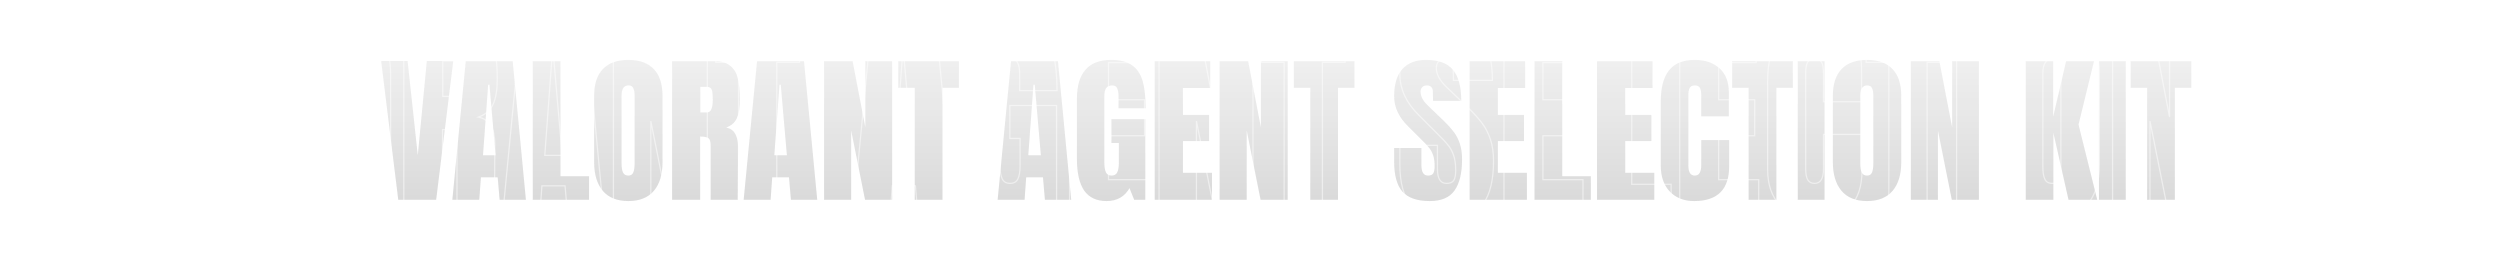 <svg width="3967" height="402" viewBox="0 0 3967 402" fill="none" xmlns="http://www.w3.org/2000/svg">
<g filter="url(#filter0_di_204_6257)">
<path d="M631.952 302L604.816 81.84H646.8L662.928 231.6L677.264 81.84H719.248L692.112 302H631.952ZM717.78 302L739.028 82.096H813.524L834.516 302H792.788L789.716 266.416H763.092L760.532 302H717.78ZM766.42 231.344H786.388L776.66 119.472H774.612L766.42 231.344ZM845.358 302V82.096H889.39V264.624H934.702V302H845.358ZM997.028 304.048C979.279 304.048 965.796 298.672 956.58 287.92C947.364 276.997 942.756 261.723 942.756 242.096V137.392C942.756 118.448 947.364 104.197 956.58 94.64C965.796 84.912 979.279 80.048 997.028 80.048C1014.78 80.048 1028.26 84.912 1037.48 94.64C1046.69 104.197 1051.3 118.448 1051.3 137.392V242.096C1051.3 261.893 1046.69 277.168 1037.48 287.92C1028.26 298.672 1014.78 304.048 997.028 304.048ZM997.028 263.6C1000.95 263.6 1003.6 261.893 1004.96 258.48C1006.33 255.067 1007.01 250.288 1007.01 244.144V136.624C1007.01 131.845 1006.33 128.005 1004.96 125.104C1003.77 122.032 1001.21 120.496 997.284 120.496C989.945 120.496 986.276 126.043 986.276 137.136V244.4C986.276 250.715 987.044 255.493 988.58 258.736C990.116 261.979 992.932 263.6 997.028 263.6ZM1066.49 82.096H1134.07C1144.82 82.096 1153.1 84.571 1158.9 89.52C1164.88 94.299 1168.89 101.125 1170.94 110C1172.98 118.704 1174.01 129.883 1174.01 143.536C1174.01 155.995 1172.39 165.723 1169.14 172.72C1165.9 179.717 1160.27 184.581 1152.25 187.312C1158.9 188.677 1163.68 192.005 1166.58 197.296C1169.66 202.587 1171.19 209.755 1171.19 218.8L1170.68 302H1127.67V215.984C1127.67 209.84 1126.48 205.915 1124.09 204.208C1121.7 202.501 1117.35 201.648 1111.03 201.648V302H1066.49V82.096ZM1121.78 163.504C1127.93 163.504 1131 156.848 1131 143.536C1131 137.733 1130.74 133.381 1130.23 130.48C1129.72 127.579 1128.78 125.616 1127.42 124.592C1126.05 123.397 1124.09 122.8 1121.53 122.8H1111.29V163.504H1121.78ZM1180.04 302L1201.29 82.096H1275.78L1296.78 302H1255.05L1251.98 266.416H1225.35L1222.79 302H1180.04ZM1228.68 231.344H1248.65L1238.92 119.472H1236.87L1228.68 231.344ZM1307.62 302V82.096H1352.93L1373.15 187.312V82.096H1415.65V302H1372.64L1350.63 191.92V302H1307.62ZM1451.5 302V124.336H1425.39V82.096H1521.65V124.336H1495.53V302H1451.5ZM1583.05 302L1604.3 82.096H1678.79L1699.79 302H1658.06L1654.99 266.416H1628.36L1625.8 302H1583.05ZM1631.69 231.344H1651.66L1641.93 119.472H1639.88L1631.69 231.344ZM1755.94 304.048C1740.07 304.048 1728.21 298.501 1720.36 287.408C1712.68 276.144 1708.84 259.163 1708.84 236.464V141.744C1708.84 121.435 1713.36 106.075 1722.4 95.664C1731.45 85.253 1744.93 80.048 1762.85 80.048C1777.36 80.048 1788.62 82.949 1796.64 88.752C1804.67 94.555 1810.21 103.003 1813.28 114.096C1816.36 125.189 1817.89 139.44 1817.89 156.848H1774.88V137.136C1774.88 131.845 1774.12 127.749 1772.58 124.848C1771.21 121.947 1768.65 120.496 1764.9 120.496C1756.54 120.496 1752.36 125.957 1752.36 136.88V243.376C1752.36 250.032 1753.21 255.067 1754.92 258.48C1756.62 261.893 1759.61 263.6 1763.88 263.6C1768.14 263.6 1771.13 261.893 1772.84 258.48C1774.54 255.067 1775.4 250.032 1775.4 243.376V211.888H1763.62V174H1817.38V302H1799.72L1792.29 283.568C1784.44 297.221 1772.32 304.048 1755.94 304.048ZM1832.32 302V82.096H1920.38V124.592H1877.12V167.344H1918.59V208.816H1877.12V259.248H1923.2V302H1832.32ZM1935.26 302V82.096H1980.57L2000.79 187.312V82.096H2043.29V302H2000.28L1978.27 191.92V302H1935.26ZM2079.14 302V124.336H2053.03V82.096H2149.29V124.336H2123.17V302H2079.14ZM2268.8 304.048C2248.83 304.048 2234.41 299.099 2225.54 289.2C2216.66 279.301 2212.23 263.344 2212.23 241.328V219.824H2255.49V247.216C2255.49 258.139 2258.99 263.6 2265.99 263.6C2269.91 263.6 2272.64 262.491 2274.18 260.272C2275.71 257.883 2276.48 253.957 2276.48 248.496C2276.48 241.328 2275.63 235.44 2273.92 230.832C2272.22 226.053 2270 222.128 2267.27 219.056C2264.71 215.813 2260.01 210.864 2253.19 204.208L2234.24 185.264C2219.56 170.928 2212.23 155.056 2212.23 137.648C2212.23 118.875 2216.49 104.624 2225.03 94.896C2233.73 84.997 2246.36 80.048 2262.91 80.048C2282.71 80.048 2296.96 85.339 2305.67 95.92C2314.37 106.331 2318.72 122.715 2318.72 145.072H2273.92L2273.67 129.968C2273.67 127.067 2272.81 124.763 2271.11 123.056C2269.57 121.349 2267.35 120.496 2264.45 120.496C2261.04 120.496 2258.48 121.435 2256.77 123.312C2255.06 125.189 2254.21 127.749 2254.21 130.992C2254.21 138.16 2258.31 145.584 2266.5 153.264L2292.1 177.84C2298.07 183.643 2303.02 189.189 2306.95 194.48C2310.87 199.6 2314.03 205.744 2316.42 212.912C2318.81 219.909 2320 228.272 2320 238C2320 259.675 2315.99 276.144 2307.97 287.408C2300.12 298.501 2287.06 304.048 2268.8 304.048ZM2332.02 302V82.096H2420.08V124.592H2376.82V167.344H2418.29V208.816H2376.82V259.248H2422.9V302H2332.02ZM2434.96 302V82.096H2478.99V264.624H2524.3V302H2434.96ZM2534.15 302V82.096H2622.21V124.592H2578.95V167.344H2620.42V208.816H2578.95V259.248H2625.03V302H2534.15ZM2688.29 304.048C2672.25 304.048 2659.36 299.013 2649.63 288.944C2640.07 278.875 2635.3 265.051 2635.3 247.472V146.096C2635.3 124.251 2639.65 107.781 2648.35 96.688C2657.06 85.595 2670.71 80.048 2689.31 80.048C2705.53 80.048 2718.58 84.485 2728.48 93.36C2738.38 102.235 2743.33 115.035 2743.33 131.76V169.648H2699.55V137.136C2699.55 130.821 2698.78 126.469 2697.25 124.08C2695.71 121.691 2693.07 120.496 2689.31 120.496C2685.39 120.496 2682.66 121.861 2681.12 124.592C2679.75 127.323 2679.07 131.333 2679.07 136.624V246.96C2679.07 252.763 2679.93 257.029 2681.63 259.76C2683.34 262.32 2685.9 263.6 2689.31 263.6C2696.14 263.6 2699.55 258.053 2699.55 246.96V207.28H2743.84V248.752C2743.84 285.616 2725.32 304.048 2688.29 304.048ZM2774.72 302V124.336H2748.61V82.096H2844.87V124.336H2818.75V302H2774.72ZM2852.67 302V82.096H2895.17V302H2852.67ZM2962.64 304.048C2944.89 304.048 2931.41 298.672 2922.19 287.92C2912.97 276.997 2908.37 261.723 2908.37 242.096V137.392C2908.37 118.448 2912.97 104.197 2922.19 94.64C2931.41 84.912 2944.89 80.048 2962.64 80.048C2980.39 80.048 2993.87 84.912 3003.09 94.64C3012.3 104.197 3016.91 118.448 3016.91 137.392V242.096C3016.91 261.893 3012.3 277.168 3003.09 287.92C2993.87 298.672 2980.39 304.048 2962.64 304.048ZM2962.64 263.6C2966.56 263.6 2969.21 261.893 2970.57 258.48C2971.94 255.067 2972.62 250.288 2972.62 244.144V136.624C2972.62 131.845 2971.94 128.005 2970.57 125.104C2969.38 122.032 2966.82 120.496 2962.89 120.496C2955.56 120.496 2951.89 126.043 2951.89 137.136V244.4C2951.89 250.715 2952.65 255.493 2954.19 258.736C2955.73 261.979 2958.54 263.6 2962.64 263.6ZM3032.1 302V82.096H3077.41L3097.63 187.312V82.096H3140.13V302H3097.12L3075.11 191.92V302H3032.1ZM3214.48 302V82.096H3258V170.16L3278.48 82.096H3322.77L3298.19 182.704L3327.89 302H3282.32L3258.25 195.504V302H3214.48ZM3330.62 302V82.096H3373.12V302H3330.62ZM3407.05 302V124.336H3380.94V82.096H3477.2V124.336H3451.08V302H3407.05Z" fill="#F2F2F2"/>
<path d="M631.952 302L604.816 81.84H646.8L662.928 231.6L677.264 81.84H719.248L692.112 302H631.952ZM717.78 302L739.028 82.096H813.524L834.516 302H792.788L789.716 266.416H763.092L760.532 302H717.78ZM766.42 231.344H786.388L776.66 119.472H774.612L766.42 231.344ZM845.358 302V82.096H889.39V264.624H934.702V302H845.358ZM997.028 304.048C979.279 304.048 965.796 298.672 956.58 287.92C947.364 276.997 942.756 261.723 942.756 242.096V137.392C942.756 118.448 947.364 104.197 956.58 94.64C965.796 84.912 979.279 80.048 997.028 80.048C1014.78 80.048 1028.26 84.912 1037.48 94.64C1046.69 104.197 1051.3 118.448 1051.3 137.392V242.096C1051.3 261.893 1046.69 277.168 1037.48 287.92C1028.26 298.672 1014.78 304.048 997.028 304.048ZM997.028 263.6C1000.95 263.6 1003.6 261.893 1004.96 258.48C1006.33 255.067 1007.01 250.288 1007.01 244.144V136.624C1007.01 131.845 1006.33 128.005 1004.96 125.104C1003.77 122.032 1001.21 120.496 997.284 120.496C989.945 120.496 986.276 126.043 986.276 137.136V244.4C986.276 250.715 987.044 255.493 988.58 258.736C990.116 261.979 992.932 263.6 997.028 263.6ZM1066.49 82.096H1134.07C1144.82 82.096 1153.1 84.571 1158.9 89.52C1164.88 94.299 1168.89 101.125 1170.94 110C1172.98 118.704 1174.01 129.883 1174.01 143.536C1174.01 155.995 1172.39 165.723 1169.14 172.72C1165.9 179.717 1160.27 184.581 1152.25 187.312C1158.9 188.677 1163.68 192.005 1166.58 197.296C1169.66 202.587 1171.19 209.755 1171.19 218.8L1170.68 302H1127.67V215.984C1127.67 209.84 1126.48 205.915 1124.09 204.208C1121.7 202.501 1117.35 201.648 1111.03 201.648V302H1066.49V82.096ZM1121.78 163.504C1127.93 163.504 1131 156.848 1131 143.536C1131 137.733 1130.74 133.381 1130.23 130.48C1129.72 127.579 1128.78 125.616 1127.42 124.592C1126.05 123.397 1124.09 122.8 1121.53 122.8H1111.29V163.504H1121.78ZM1180.04 302L1201.29 82.096H1275.78L1296.78 302H1255.05L1251.98 266.416H1225.35L1222.79 302H1180.04ZM1228.68 231.344H1248.65L1238.92 119.472H1236.87L1228.68 231.344ZM1307.62 302V82.096H1352.93L1373.15 187.312V82.096H1415.65V302H1372.64L1350.63 191.92V302H1307.62ZM1451.5 302V124.336H1425.39V82.096H1521.65V124.336H1495.53V302H1451.5ZM1583.05 302L1604.3 82.096H1678.79L1699.79 302H1658.06L1654.99 266.416H1628.36L1625.8 302H1583.05ZM1631.69 231.344H1651.66L1641.93 119.472H1639.88L1631.69 231.344ZM1755.94 304.048C1740.07 304.048 1728.21 298.501 1720.36 287.408C1712.68 276.144 1708.84 259.163 1708.84 236.464V141.744C1708.84 121.435 1713.36 106.075 1722.4 95.664C1731.45 85.253 1744.93 80.048 1762.85 80.048C1777.36 80.048 1788.62 82.949 1796.64 88.752C1804.67 94.555 1810.21 103.003 1813.28 114.096C1816.36 125.189 1817.89 139.44 1817.89 156.848H1774.88V137.136C1774.88 131.845 1774.12 127.749 1772.58 124.848C1771.21 121.947 1768.65 120.496 1764.9 120.496C1756.54 120.496 1752.36 125.957 1752.36 136.88V243.376C1752.36 250.032 1753.21 255.067 1754.92 258.48C1756.62 261.893 1759.61 263.6 1763.88 263.6C1768.14 263.6 1771.13 261.893 1772.84 258.48C1774.54 255.067 1775.4 250.032 1775.4 243.376V211.888H1763.62V174H1817.38V302H1799.72L1792.29 283.568C1784.44 297.221 1772.32 304.048 1755.94 304.048ZM1832.32 302V82.096H1920.38V124.592H1877.12V167.344H1918.59V208.816H1877.12V259.248H1923.2V302H1832.32ZM1935.26 302V82.096H1980.57L2000.79 187.312V82.096H2043.29V302H2000.28L1978.27 191.92V302H1935.26ZM2079.14 302V124.336H2053.03V82.096H2149.29V124.336H2123.17V302H2079.14ZM2268.8 304.048C2248.83 304.048 2234.41 299.099 2225.54 289.2C2216.66 279.301 2212.23 263.344 2212.23 241.328V219.824H2255.49V247.216C2255.49 258.139 2258.99 263.6 2265.99 263.6C2269.91 263.6 2272.64 262.491 2274.18 260.272C2275.71 257.883 2276.48 253.957 2276.48 248.496C2276.48 241.328 2275.63 235.44 2273.92 230.832C2272.22 226.053 2270 222.128 2267.27 219.056C2264.71 215.813 2260.01 210.864 2253.19 204.208L2234.24 185.264C2219.56 170.928 2212.23 155.056 2212.23 137.648C2212.23 118.875 2216.49 104.624 2225.03 94.896C2233.73 84.997 2246.36 80.048 2262.91 80.048C2282.71 80.048 2296.96 85.339 2305.67 95.92C2314.37 106.331 2318.72 122.715 2318.72 145.072H2273.92L2273.67 129.968C2273.67 127.067 2272.81 124.763 2271.11 123.056C2269.57 121.349 2267.35 120.496 2264.45 120.496C2261.04 120.496 2258.48 121.435 2256.77 123.312C2255.06 125.189 2254.21 127.749 2254.21 130.992C2254.21 138.16 2258.31 145.584 2266.5 153.264L2292.1 177.84C2298.07 183.643 2303.02 189.189 2306.95 194.48C2310.87 199.6 2314.03 205.744 2316.42 212.912C2318.81 219.909 2320 228.272 2320 238C2320 259.675 2315.99 276.144 2307.97 287.408C2300.12 298.501 2287.06 304.048 2268.8 304.048ZM2332.02 302V82.096H2420.08V124.592H2376.82V167.344H2418.29V208.816H2376.82V259.248H2422.9V302H2332.02ZM2434.96 302V82.096H2478.99V264.624H2524.3V302H2434.96ZM2534.15 302V82.096H2622.21V124.592H2578.95V167.344H2620.42V208.816H2578.95V259.248H2625.03V302H2534.15ZM2688.29 304.048C2672.25 304.048 2659.36 299.013 2649.63 288.944C2640.07 278.875 2635.3 265.051 2635.3 247.472V146.096C2635.3 124.251 2639.65 107.781 2648.35 96.688C2657.06 85.595 2670.71 80.048 2689.31 80.048C2705.53 80.048 2718.58 84.485 2728.48 93.36C2738.38 102.235 2743.33 115.035 2743.33 131.76V169.648H2699.55V137.136C2699.55 130.821 2698.78 126.469 2697.25 124.08C2695.71 121.691 2693.07 120.496 2689.31 120.496C2685.39 120.496 2682.66 121.861 2681.12 124.592C2679.75 127.323 2679.07 131.333 2679.07 136.624V246.96C2679.07 252.763 2679.93 257.029 2681.63 259.76C2683.34 262.32 2685.9 263.6 2689.31 263.6C2696.14 263.6 2699.55 258.053 2699.55 246.96V207.28H2743.84V248.752C2743.84 285.616 2725.32 304.048 2688.29 304.048ZM2774.72 302V124.336H2748.61V82.096H2844.87V124.336H2818.75V302H2774.72ZM2852.67 302V82.096H2895.17V302H2852.67ZM2962.64 304.048C2944.89 304.048 2931.41 298.672 2922.19 287.92C2912.97 276.997 2908.37 261.723 2908.37 242.096V137.392C2908.37 118.448 2912.97 104.197 2922.19 94.64C2931.41 84.912 2944.89 80.048 2962.64 80.048C2980.39 80.048 2993.87 84.912 3003.09 94.64C3012.3 104.197 3016.91 118.448 3016.91 137.392V242.096C3016.91 261.893 3012.3 277.168 3003.09 287.92C2993.87 298.672 2980.39 304.048 2962.64 304.048ZM2962.64 263.6C2966.56 263.6 2969.21 261.893 2970.57 258.48C2971.94 255.067 2972.62 250.288 2972.62 244.144V136.624C2972.62 131.845 2971.94 128.005 2970.57 125.104C2969.38 122.032 2966.82 120.496 2962.89 120.496C2955.56 120.496 2951.89 126.043 2951.89 137.136V244.4C2951.89 250.715 2952.65 255.493 2954.19 258.736C2955.73 261.979 2958.54 263.6 2962.64 263.6ZM3032.1 302V82.096H3077.41L3097.63 187.312V82.096H3140.13V302H3097.12L3075.11 191.92V302H3032.1ZM3214.48 302V82.096H3258V170.16L3278.48 82.096H3322.77L3298.19 182.704L3327.89 302H3282.32L3258.25 195.504V302H3214.48ZM3330.62 302V82.096H3373.12V302H3330.62ZM3407.05 302V124.336H3380.94V82.096H3477.2V124.336H3451.08V302H3407.05Z" fill="url(#paint0_linear_204_6257)" fill-opacity="0.2"/>
</g>
<path d="M41.318 344L40.325 344.122L40.434 345H41.318V344ZM3.885 40.296V39.296H2.754L2.892 40.419L3.885 40.296ZM61.8 40.296L62.794 40.189L62.698 39.296H61.8V40.296ZM84.048 246.885L83.054 246.993L85.044 246.981L84.048 246.885ZM103.824 40.296V39.296H102.915L102.829 40.201L103.824 40.296ZM161.74 40.296L162.732 40.419L162.871 39.296H161.74V40.296ZM124.307 344V345H125.191L125.299 344.122L124.307 344ZM42.31 343.878L4.877 40.174L2.892 40.419L40.325 344.122L42.31 343.878ZM3.885 41.296H61.8V39.296H3.885V41.296ZM60.806 40.403L83.054 246.993L85.043 246.778L62.794 40.189L60.806 40.403ZM85.044 246.981L104.82 40.392L102.829 40.201L83.053 246.79L85.044 246.981ZM103.824 41.296H161.74V39.296H103.824V41.296ZM160.747 40.174L123.314 343.878L125.299 344.122L162.732 40.419L160.747 40.174ZM124.307 343H41.318V345H124.307V343ZM159.715 344L158.719 343.904L158.614 345H159.715V344ZM189.026 40.65V39.65H188.118L188.03 40.553L189.026 40.65ZM291.791 40.65L292.786 40.554L292.7 39.65H291.791V40.65ZM320.748 344V345H321.848L321.744 343.905L320.748 344ZM263.186 344L262.19 344.086L262.269 345H263.186V344ZM258.948 294.913L259.944 294.827L259.866 293.913H258.948V294.913ZM222.221 294.913V293.913H221.291L221.224 294.841L222.221 294.913ZM218.69 344V345H219.62L219.687 344.072L218.69 344ZM226.812 246.532L225.815 246.459L225.736 247.532H226.812V246.532ZM254.357 246.532V247.532H255.448L255.354 246.446L254.357 246.532ZM240.938 92.209L241.934 92.122L241.855 91.209H240.938V92.209ZM238.113 92.209V91.209H237.183L237.115 92.135L238.113 92.209ZM160.71 344.096L190.021 40.746L188.03 40.553L158.719 343.904L160.71 344.096ZM189.026 41.65H291.791V39.65H189.026V41.65ZM290.795 40.745L319.753 344.095L321.744 343.905L292.786 40.554L290.795 40.745ZM320.748 343H263.186V345H320.748V343ZM264.182 343.914L259.944 294.827L257.952 294.999L262.19 344.086L264.182 343.914ZM258.948 293.913H222.221V295.913H258.948V293.913ZM221.224 294.841L217.692 343.928L219.687 344.072L223.219 294.985L221.224 294.841ZM218.69 343H159.715V345H218.69V343ZM226.812 247.532H254.357V245.532H226.812V247.532ZM255.354 246.446L241.934 92.122L239.942 92.295L253.361 246.619L255.354 246.446ZM240.938 91.209H238.113V93.209H240.938V91.209ZM237.115 92.135L225.815 246.459L227.809 246.605L239.11 92.281L237.115 92.135ZM335.705 344H334.705V345H335.705V344ZM335.705 40.65V39.65H334.705V40.65H335.705ZM396.445 40.65H397.445V39.65H396.445V40.65ZM396.445 292.441H395.445V293.441H396.445V292.441ZM458.952 292.441H459.952V291.441H458.952V292.441ZM458.952 344V345H459.952V344H458.952ZM336.705 344V40.65H334.705V344H336.705ZM335.705 41.65H396.445V39.65H335.705V41.65ZM395.445 40.65V292.441H397.445V40.65H395.445ZM396.445 293.441H458.952V291.441H396.445V293.441ZM457.952 292.441V344H459.952V292.441H457.952ZM458.952 343H335.705V345H458.952V343ZM489.132 324.577L488.367 325.222L488.372 325.228L489.132 324.577ZM489.132 57.953L489.852 58.648L489.858 58.641L489.132 57.953ZM600.725 57.953L599.999 58.641L600.005 58.648L600.725 57.953ZM600.725 324.577L601.484 325.228L601.484 325.228L600.725 324.577ZM555.876 283.966L556.804 284.337L556.804 284.337L555.876 283.966ZM555.876 99.978L554.944 100.34L554.956 100.372L554.971 100.403L555.876 99.978ZM533.275 284.319L534.178 283.891L534.178 283.891L533.275 284.319ZM544.928 345.825C520.656 345.825 502.368 338.482 489.891 323.926L488.372 325.228C501.322 340.336 520.232 347.825 544.928 347.825V345.825ZM489.896 323.932C477.383 309.103 471.062 288.291 471.062 261.364H469.062C469.062 288.587 475.454 309.917 488.367 325.222L489.896 323.932ZM471.062 261.364V116.929H469.062V261.364H471.062ZM471.062 116.929C471.062 90.944 477.383 71.579 489.852 58.648L488.412 57.259C475.455 70.697 469.062 90.648 469.062 116.929H471.062ZM489.858 58.641C502.326 45.48 520.625 38.824 544.928 38.824V36.824C520.262 36.824 501.363 43.588 488.406 57.266L489.858 58.641ZM544.928 38.824C569.232 38.824 587.531 45.48 599.999 58.641L601.451 57.266C588.493 43.588 569.595 36.824 544.928 36.824V38.824ZM600.005 58.648C612.474 71.579 618.795 90.944 618.795 116.929H620.795C620.795 90.648 614.402 70.697 601.445 57.259L600.005 58.648ZM618.795 116.929V261.364H620.795V116.929H618.795ZM618.795 261.364C618.795 288.53 612.472 309.336 599.966 323.926L601.484 325.228C614.405 310.154 620.795 288.819 620.795 261.364H618.795ZM599.966 323.926C587.489 338.482 569.201 345.825 544.928 345.825V347.825C569.625 347.825 588.535 340.336 601.484 325.228L599.966 323.926ZM544.928 292.028C547.781 292.028 550.247 291.407 552.269 290.103C554.295 288.795 555.799 286.851 556.804 284.337L554.947 283.594C554.069 285.789 552.807 287.376 551.184 288.422C549.557 289.472 547.491 290.028 544.928 290.028V292.028ZM556.804 284.337C558.756 279.457 559.701 272.718 559.701 264.19H557.701C557.701 272.612 556.762 279.057 554.947 283.594L556.804 284.337ZM559.701 264.19V115.869H557.701V264.19H559.701ZM559.701 115.869C559.701 109.196 558.75 103.736 556.781 99.552L554.971 100.403C556.769 104.224 557.701 109.358 557.701 115.869H559.701ZM556.808 99.615C555.912 97.312 554.482 95.538 552.506 94.353C550.543 93.175 548.115 92.621 545.282 92.621V94.621C547.863 94.621 549.908 95.126 551.477 96.068C553.032 97.001 554.191 98.405 554.944 100.34L556.808 99.615ZM545.282 92.621C539.925 92.621 535.796 94.67 533.059 98.808C530.369 102.874 529.096 108.845 529.096 116.575H531.096C531.096 109.003 532.355 103.497 534.727 99.911C537.051 96.398 540.514 94.621 545.282 94.621V92.621ZM529.096 116.575V264.543H531.096V116.575H529.096ZM529.096 264.543C529.096 273.306 530.158 280.074 532.371 284.747L534.178 283.891C532.154 279.617 531.096 273.202 531.096 264.543H529.096ZM532.371 284.747C533.508 287.147 535.141 288.987 537.278 290.218C539.407 291.443 541.973 292.028 544.928 292.028V290.028C542.233 290.028 540.032 289.495 538.276 288.484C536.529 287.478 535.16 285.963 534.178 283.891L532.371 284.747ZM640.746 40.65V39.65H639.746V40.65H640.746ZM768.231 50.891L767.582 51.651L767.594 51.662L767.606 51.672L768.231 50.891ZM784.829 79.142L783.855 79.367L783.855 79.371L784.829 79.142ZM782.357 165.662L781.45 165.242L781.45 165.242L782.357 165.662ZM759.049 185.792L758.727 184.845L755.242 186.031L758.848 186.771L759.049 185.792ZM778.825 199.564L777.949 200.045L777.955 200.056L777.961 200.066L778.825 199.564ZM785.182 229.228L786.182 229.234V229.228H785.182ZM784.476 344V345H785.47L785.476 344.006L784.476 344ZM725.148 344H724.148V345H725.148V344ZM720.204 209.099L720.785 208.285L720.785 208.285L720.204 209.099ZM702.193 205.568V204.568H701.193V205.568H702.193ZM702.193 344V345H703.193V344H702.193ZM640.746 344H639.746V345H640.746V344ZM728.679 107.394L727.694 107.567L727.694 107.567L728.679 107.394ZM724.794 99.271L724.136 100.024L724.164 100.049L724.194 100.071L724.794 99.271ZM702.546 96.799V95.799H701.546V96.799H702.546ZM702.546 152.949H701.546V153.949H702.546V152.949ZM640.746 41.65H733.976V39.65H640.746V41.65ZM733.976 41.65C748.667 41.65 759.82 45.031 767.582 51.651L768.88 50.13C760.633 43.095 748.95 39.65 733.976 39.65V41.65ZM767.606 51.672C775.639 58.097 781.07 67.301 783.855 79.367L785.803 78.917C782.938 66.499 777.304 56.868 768.856 50.11L767.606 51.672ZM783.855 79.371C786.656 91.275 788.067 106.611 788.067 125.404H790.067C790.067 106.528 788.652 91.023 785.802 78.913L783.855 79.371ZM788.067 125.404C788.067 142.524 785.835 155.778 781.45 165.242L783.264 166.083C787.825 156.242 790.067 142.657 790.067 125.404H788.067ZM781.45 165.242C777.103 174.621 769.562 181.157 758.727 184.845L759.372 186.738C770.667 182.893 778.664 176.009 783.264 166.083L781.45 165.242ZM758.848 186.771C767.783 188.604 774.106 193.038 777.949 200.045L779.702 199.083C775.54 191.493 768.679 186.746 759.25 184.812L758.848 186.771ZM777.961 200.066C782.077 207.156 784.182 216.848 784.182 229.228H786.182C786.182 216.653 784.049 206.569 779.69 199.062L777.961 200.066ZM784.182 229.222L783.476 343.994L785.476 344.006L786.182 229.234L784.182 229.222ZM784.476 343H725.148V345H784.476V343ZM726.148 344V225.344H724.148V344H726.148ZM726.148 225.344C726.148 221.051 725.731 217.471 724.868 214.635C724.005 211.799 722.671 209.633 720.785 208.285L719.622 209.913C721.032 210.92 722.17 212.638 722.955 215.217C723.74 217.796 724.148 221.161 724.148 225.344H726.148ZM720.785 208.285C717.211 205.733 710.92 204.568 702.193 204.568V206.568C710.888 206.568 716.604 207.757 719.622 209.913L720.785 208.285ZM701.193 205.568V344H703.193V205.568H701.193ZM702.193 343H640.746V345H702.193V343ZM641.746 344V40.65H639.746V344H641.746ZM717.025 153.949C719.336 153.949 721.399 153.319 723.173 152.038C724.936 150.765 726.357 148.889 727.468 146.482C729.679 141.692 730.738 134.631 730.738 125.404H728.738C728.738 134.54 727.679 141.252 725.652 145.644C724.644 147.827 723.417 149.395 722.002 150.417C720.597 151.431 718.952 151.949 717.025 151.949V153.949ZM730.738 125.404C730.738 117.386 730.386 111.311 729.664 107.22L727.694 107.567C728.385 111.481 728.738 117.413 728.738 125.404H730.738ZM729.664 107.22C728.943 103.135 727.585 100.114 725.394 98.471L724.194 100.071C725.771 101.254 727.003 103.648 727.694 107.567L729.664 107.22ZM725.453 98.519C723.325 96.656 720.347 95.799 716.672 95.799V97.799C720.06 97.799 722.498 98.59 724.136 100.024L725.453 98.519ZM716.672 95.799H702.546V97.799H716.672V95.799ZM701.546 96.799V152.949H703.546V96.799H701.546ZM702.546 153.949H717.025V151.949H702.546V153.949ZM797.388 344L796.392 343.904L796.286 345H797.388V344ZM826.699 40.65V39.65H825.791L825.703 40.553L826.699 40.65ZM929.463 40.65L930.459 40.554L930.372 39.65H929.463V40.65ZM958.421 344V345H959.521L959.417 343.905L958.421 344ZM900.859 344L899.862 344.086L899.941 345H900.859V344ZM896.621 294.913L897.617 294.827L897.538 293.913H896.621V294.913ZM859.894 294.913V293.913H858.963L858.897 294.841L859.894 294.913ZM856.363 344V345H857.293L857.36 344.072L856.363 344ZM864.485 246.532L863.488 246.459L863.409 247.532H864.485V246.532ZM892.03 246.532V247.532H893.121L893.026 246.446L892.03 246.532ZM878.611 92.209L879.607 92.122L879.527 91.209H878.611V92.209ZM875.786 92.209V91.209H874.856L874.788 92.135L875.786 92.209ZM798.383 344.096L827.694 40.746L825.703 40.553L796.392 343.904L798.383 344.096ZM826.699 41.65H929.463V39.65H826.699V41.65ZM928.468 40.745L957.426 344.095L959.417 343.905L930.459 40.554L928.468 40.745ZM958.421 343H900.859V345H958.421V343ZM901.855 343.914L897.617 294.827L895.625 294.999L899.862 344.086L901.855 343.914ZM896.621 293.913H859.894V295.913H896.621V293.913ZM858.897 294.841L855.365 343.928L857.36 344.072L860.891 294.985L858.897 294.841ZM856.363 343H797.388V345H856.363V343ZM864.485 247.532H892.03V245.532H864.485V247.532ZM893.026 246.446L879.607 92.122L877.614 92.295L891.034 246.619L893.026 246.446ZM878.611 91.209H875.786V93.209H878.611V91.209ZM874.788 92.135L863.488 246.459L865.482 246.605L876.783 92.281L874.788 92.135ZM973.377 344H972.377V345H973.377V344ZM973.377 40.65V39.65H972.377V40.65H973.377ZM1035.88 40.65L1036.87 40.461L1036.71 39.65H1035.88V40.65ZM1063.78 185.792L1062.8 185.98L1064.78 185.792H1063.78ZM1063.78 40.65V39.65H1062.78V40.65H1063.78ZM1122.4 40.65H1123.4V39.65H1122.4V40.65ZM1122.4 344V345H1123.4V344H1122.4ZM1063.08 344L1062.1 344.196L1062.26 345H1063.08V344ZM1032.71 192.148L1033.69 191.952L1031.71 192.148H1032.71ZM1032.71 344V345H1033.71V344H1032.71ZM974.377 344V40.65H972.377V344H974.377ZM973.377 41.65H1035.88V39.65H973.377V41.65ZM1034.9 40.838L1062.8 185.98L1064.76 185.603L1036.87 40.461L1034.9 40.838ZM1064.78 185.792V40.65H1062.78V185.792H1064.78ZM1063.78 41.65H1122.4V39.65H1063.78V41.65ZM1121.4 40.65V344H1123.4V40.65H1121.4ZM1122.4 343H1063.08V345H1122.4V343ZM1064.06 343.804L1033.69 191.952L1031.72 192.344L1062.1 344.196L1064.06 343.804ZM1031.71 192.148V344H1033.71V192.148H1031.71ZM1032.71 343H973.377V345H1032.71V343ZM1171.86 344H1170.86V345H1171.86V344ZM1171.86 98.918H1172.86V97.918H1171.86V98.918ZM1135.84 98.918H1134.84V99.918H1135.84V98.918ZM1135.84 40.65V39.65H1134.84V40.65H1135.84ZM1268.62 40.65H1269.62V39.65H1268.62V40.65ZM1268.62 98.918V99.918H1269.62V98.918H1268.62ZM1232.6 98.918V97.918H1231.6V98.918H1232.6ZM1232.6 344V345H1233.6V344H1232.6ZM1172.86 344V98.918H1170.86V344H1172.86ZM1171.86 97.918H1135.84V99.918H1171.86V97.918ZM1136.84 98.918V40.65H1134.84V98.918H1136.84ZM1135.84 41.65H1268.62V39.65H1135.84V41.65ZM1267.62 40.65V98.918H1269.62V40.65H1267.62ZM1268.62 97.918H1232.6V99.918H1268.62V97.918ZM1231.6 98.918V344H1233.6V98.918H1231.6ZM1232.6 343H1171.86V345H1232.6V343ZM1353.33 344L1352.33 343.904L1352.23 345H1353.33V344ZM1382.64 40.65V39.65H1381.73L1381.64 40.553L1382.64 40.65ZM1485.4 40.65L1486.4 40.554L1486.31 39.65H1485.4V40.65ZM1514.36 344V345H1515.46L1515.36 343.905L1514.36 344ZM1456.8 344L1455.8 344.086L1455.88 345H1456.8V344ZM1452.56 294.913L1453.56 294.827L1453.48 293.913H1452.56V294.913ZM1415.83 294.913V293.913H1414.9L1414.84 294.841L1415.83 294.913ZM1412.3 344V345H1413.23L1413.3 344.072L1412.3 344ZM1420.42 246.532L1419.43 246.459L1419.35 247.532H1420.42V246.532ZM1447.97 246.532V247.532H1449.06L1448.97 246.446L1447.97 246.532ZM1434.55 92.209L1435.55 92.122L1435.47 91.209H1434.55V92.209ZM1431.72 92.209V91.209H1430.8L1430.73 92.135L1431.72 92.209ZM1354.32 344.096L1383.63 40.746L1381.64 40.553L1352.33 343.904L1354.32 344.096ZM1382.64 41.65H1485.4V39.65H1382.64V41.65ZM1484.41 40.745L1513.37 344.095L1515.36 343.905L1486.4 40.554L1484.41 40.745ZM1514.36 343H1456.8V345H1514.36V343ZM1457.79 343.914L1453.56 294.827L1451.56 294.999L1455.8 344.086L1457.79 343.914ZM1452.56 293.913H1415.83V295.913H1452.56V293.913ZM1414.84 294.841L1411.3 343.928L1413.3 344.072L1416.83 294.985L1414.84 294.841ZM1412.3 343H1353.33V345H1412.3V343ZM1420.42 247.532H1447.97V245.532H1420.42V247.532ZM1448.97 246.446L1435.55 92.122L1433.55 92.295L1446.97 246.619L1448.97 246.446ZM1434.55 91.209H1431.72V93.209H1434.55V91.209ZM1430.73 92.135L1419.43 246.459L1421.42 246.605L1432.72 92.281L1430.73 92.135ZM1542.74 323.871L1541.91 324.434L1541.91 324.441L1541.92 324.448L1542.74 323.871ZM1545.56 59.366L1546.32 60.022L1546.32 60.022L1545.56 59.366ZM1647.97 49.831L1648.56 49.021L1648.56 49.021L1647.97 49.831ZM1670.93 84.793L1669.96 85.059L1669.96 85.059L1670.93 84.793ZM1677.28 143.767V144.767H1678.28V143.767H1677.28ZM1617.96 143.767H1616.96V144.767H1617.96V143.767ZM1614.78 99.624L1613.87 100.05L1613.88 100.072L1613.89 100.092L1614.78 99.624ZM1590.41 283.966L1589.52 284.413L1589.52 284.413L1590.41 283.966ZM1615.13 283.966L1616.03 284.413L1616.03 284.413L1615.13 283.966ZM1618.66 219.693H1619.66V218.693H1618.66V219.693ZM1602.42 219.693H1601.42V220.693H1602.42V219.693ZM1602.42 167.428V166.428H1601.42V167.428H1602.42ZM1676.58 167.428H1677.58V166.428H1676.58V167.428ZM1676.58 344V345H1677.58V344H1676.58ZM1652.21 344L1651.28 344.374L1651.54 345H1652.21V344ZM1641.97 318.574L1642.9 318.2L1642.13 316.291L1641.1 318.075L1641.97 318.574ZM1591.82 345.825C1570.19 345.825 1554.16 338.284 1543.55 323.293L1541.92 324.448C1552.97 340.063 1569.67 347.825 1591.82 347.825V345.825ZM1543.56 323.307C1533.13 308.013 1527.84 284.827 1527.84 253.595H1525.84C1525.84 284.988 1531.15 308.652 1541.91 324.434L1543.56 323.307ZM1527.84 253.595V122.932H1525.84V253.595H1527.84ZM1527.84 122.932C1527.84 95.046 1534.06 74.132 1546.32 60.022L1544.81 58.71C1532.11 73.323 1525.84 94.786 1525.84 122.932H1527.84ZM1546.32 60.022C1558.55 45.941 1576.84 38.824 1601.36 38.824V36.824C1576.44 36.824 1557.53 44.069 1544.81 58.71L1546.32 60.022ZM1601.36 38.824C1621.25 38.824 1636.55 42.806 1647.39 50.641L1648.56 49.021C1637.26 40.848 1621.49 36.824 1601.36 36.824V38.824ZM1647.39 50.641C1658.24 58.492 1665.78 69.938 1669.96 85.059L1671.89 84.526C1667.6 69.041 1659.84 57.18 1648.56 49.021L1647.39 50.641ZM1669.96 85.059C1674.17 100.243 1676.28 119.803 1676.28 143.767H1678.28C1678.28 119.705 1676.16 99.948 1671.89 84.526L1669.96 85.059ZM1677.28 142.767H1617.96V144.767H1677.28V142.767ZM1618.96 143.767V116.575H1616.96V143.767H1618.96ZM1618.96 116.575C1618.96 109.203 1617.89 103.365 1615.66 99.157L1613.89 100.092C1615.9 103.888 1616.96 109.351 1616.96 116.575H1618.96ZM1615.68 99.199C1614.66 97.028 1613.17 95.364 1611.21 94.252C1609.26 93.146 1606.9 92.621 1604.18 92.621V94.621C1606.65 94.621 1608.64 95.097 1610.22 95.992C1611.79 96.881 1613.01 98.219 1613.87 100.05L1615.68 99.199ZM1604.18 92.621C1598.18 92.621 1593.53 94.596 1590.41 98.663C1587.34 102.681 1585.88 108.589 1585.88 116.222H1587.88C1587.88 108.788 1589.31 103.396 1592 99.879C1594.65 96.413 1598.65 94.621 1604.18 94.621V92.621ZM1585.88 116.222V263.13H1587.88V116.222H1585.88ZM1585.88 263.13C1585.88 272.368 1587.06 279.498 1589.52 284.413L1591.3 283.518C1589.05 279.016 1587.88 272.256 1587.88 263.13H1585.88ZM1589.52 284.413C1590.77 286.924 1592.52 288.845 1594.77 290.131C1597.01 291.413 1599.7 292.028 1602.77 292.028V290.028C1599.96 290.028 1597.64 289.467 1595.76 288.394C1593.89 287.326 1592.4 285.716 1591.3 283.518L1589.52 284.413ZM1602.77 292.028C1605.85 292.028 1608.53 291.413 1610.77 290.131C1613.02 288.845 1614.77 286.924 1616.03 284.413L1614.24 283.518C1613.14 285.716 1611.65 287.326 1609.78 288.394C1607.9 289.467 1605.58 290.028 1602.77 290.028V292.028ZM1616.03 284.413C1618.48 279.498 1619.66 272.368 1619.66 263.13H1617.66C1617.66 272.256 1616.49 279.016 1614.24 283.518L1616.03 284.413ZM1619.66 263.13V219.693H1617.66V263.13H1619.66ZM1618.66 218.693H1602.42V220.693H1618.66V218.693ZM1603.42 219.693V167.428H1601.42V219.693H1603.42ZM1602.42 168.428H1676.58V166.428H1602.42V168.428ZM1675.58 167.428V344H1677.58V167.428H1675.58ZM1676.58 343H1652.21V345H1676.58V343ZM1653.14 343.626L1642.9 318.2L1641.04 318.947L1651.28 344.374L1653.14 343.626ZM1641.1 318.075C1630.46 336.584 1614.08 345.825 1591.82 345.825V347.825C1614.76 347.825 1631.82 338.232 1642.84 319.072L1641.1 318.075ZM1697.18 344H1696.18V345H1697.18V344ZM1697.18 40.65V39.65H1696.18V40.65H1697.18ZM1818.67 40.65H1819.67V39.65H1818.67V40.65ZM1818.67 99.271V100.271H1819.67V99.271H1818.67ZM1758.98 99.271V98.271H1757.98V99.271H1758.98ZM1758.98 158.246H1757.98V159.246H1758.98V158.246ZM1816.19 158.246H1817.19V157.246H1816.19V158.246ZM1816.19 215.456V216.456H1817.19V215.456H1816.19ZM1758.98 215.456V214.456H1757.98V215.456H1758.98ZM1758.98 285.025H1757.98V286.025H1758.98V285.025ZM1822.55 285.025H1823.55V284.025H1822.55V285.025ZM1822.55 344V345H1823.55V344H1822.55ZM1698.18 344V40.65H1696.18V344H1698.18ZM1697.18 41.65H1818.67V39.65H1697.18V41.65ZM1817.67 40.65V99.271H1819.67V40.65H1817.67ZM1818.67 98.271H1758.98V100.271H1818.67V98.271ZM1757.98 99.271V158.246H1759.98V99.271H1757.98ZM1758.98 159.246H1816.19V157.246H1758.98V159.246ZM1815.19 158.246V215.456H1817.19V158.246H1815.19ZM1816.19 214.456H1758.98V216.456H1816.19V214.456ZM1757.98 215.456V285.025H1759.98V215.456H1757.98ZM1758.98 286.025H1822.55V284.025H1758.98V286.025ZM1821.55 285.025V344H1823.55V285.025H1821.55ZM1822.55 343H1697.18V345H1822.55V343ZM1839.19 344H1838.19V345H1839.19V344ZM1839.19 40.65V39.65H1838.19V40.65H1839.19ZM1901.69 40.65L1902.68 40.461L1902.52 39.65H1901.69V40.65ZM1929.59 185.792L1928.61 185.98L1930.59 185.792H1929.59ZM1929.59 40.65V39.65H1928.59V40.65H1929.59ZM1988.21 40.65H1989.21V39.65H1988.21V40.65ZM1988.21 344V345H1989.21V344H1988.21ZM1928.89 344L1927.9 344.196L1928.07 345H1928.89V344ZM1898.51 192.148L1899.5 191.952L1897.51 192.148H1898.51ZM1898.51 344V345H1899.51V344H1898.51ZM1840.19 344V40.65H1838.19V344H1840.19ZM1839.19 41.65H1901.69V39.65H1839.19V41.65ZM1900.71 40.838L1928.61 185.98L1930.57 185.603L1902.68 40.461L1900.71 40.838ZM1930.59 185.792V40.65H1928.59V185.792H1930.59ZM1929.59 41.65H1988.21V39.65H1929.59V41.65ZM1987.21 40.65V344H1989.21V40.65H1987.21ZM1988.21 343H1928.89V345H1988.21V343ZM1929.87 343.804L1899.5 191.952L1897.53 192.344L1927.9 344.196L1929.87 343.804ZM1897.51 192.148V344H1899.51V192.148H1897.51ZM1898.51 343H1839.19V345H1898.51V343ZM2037.67 344H2036.67V345H2037.67V344ZM2037.67 98.918H2038.67V97.918H2037.67V98.918ZM2001.65 98.918H2000.65V99.918H2001.65V98.918ZM2001.65 40.65V39.65H2000.65V40.65H2001.65ZM2134.43 40.65H2135.43V39.65H2134.43V40.65ZM2134.43 98.918V99.918H2135.43V98.918H2134.43ZM2098.41 98.918V97.918H2097.41V98.918H2098.41ZM2098.41 344V345H2099.41V344H2098.41ZM2038.67 344V98.918H2036.67V344H2038.67ZM2037.67 97.918H2001.65V99.918H2037.67V97.918ZM2002.65 98.918V40.65H2000.65V98.918H2002.65ZM2001.65 41.65H2134.43V39.65H2001.65V41.65ZM2133.43 40.65V98.918H2135.43V40.65H2133.43ZM2134.43 97.918H2098.41V99.918H2134.43V97.918ZM2097.41 98.918V344H2099.41V98.918H2097.41ZM2098.41 343H2037.67V345H2098.41V343ZM2239.62 326.343L2240.36 325.675L2240.36 325.675L2239.62 326.343ZM2221.26 230.641V229.641H2220.26V230.641H2221.26ZM2280.94 230.641H2281.94V229.641H2280.94V230.641ZM2306.72 286.438L2307.54 287.007L2307.55 286.993L2307.56 286.978L2306.72 286.438ZM2306.36 245.826L2305.42 246.162L2305.43 246.173L2306.36 245.826ZM2297.18 229.581L2296.4 230.201L2296.41 230.224L2296.43 230.246L2297.18 229.581ZM2277.76 209.099L2277.05 209.806L2277.06 209.815L2277.76 209.099ZM2251.63 182.966L2252.33 182.259L2252.32 182.251L2251.63 182.966ZM2238.91 58.307L2238.16 57.646L2238.16 57.647L2238.91 58.307ZM2350.15 59.719L2349.38 60.355L2349.39 60.361L2350.15 59.719ZM2368.16 127.523V128.523H2369.16V127.523H2368.16ZM2306.36 127.523L2305.36 127.54L2305.38 128.523H2306.36V127.523ZM2306.01 106.687H2305.01V106.696L2305.01 106.704L2306.01 106.687ZM2302.48 97.153L2301.73 97.821L2301.75 97.841L2301.77 97.86L2302.48 97.153ZM2282.7 97.506L2283.44 98.178L2283.44 98.178L2282.7 97.506ZM2296.12 138.823L2296.81 138.102L2296.81 138.094L2296.12 138.823ZM2331.44 172.725L2332.13 172.008L2332.13 172.004L2331.44 172.725ZM2351.92 195.68L2351.12 196.275L2351.12 196.282L2351.12 196.288L2351.92 195.68ZM2364.98 221.106L2364.04 221.422L2364.04 221.429L2364.98 221.106ZM2353.33 323.871L2352.52 323.291L2352.51 323.293L2353.33 323.871ZM2299.3 345.825C2271.9 345.825 2252.34 339.031 2240.36 325.675L2238.87 327.01C2251.38 340.964 2271.61 347.825 2299.3 347.825V345.825ZM2240.36 325.675C2228.36 312.292 2222.26 290.58 2222.26 260.305H2220.26C2220.26 290.771 2226.39 313.084 2238.87 327.01L2240.36 325.675ZM2222.26 260.305V230.641H2220.26V260.305H2222.26ZM2221.26 231.641H2280.94V229.641H2221.26V231.641ZM2279.94 230.641V268.427H2281.94V230.641H2279.94ZM2279.94 268.427C2279.94 276.036 2281.15 281.914 2283.71 285.918C2286.33 289.997 2290.28 292.028 2295.42 292.028V290.028C2290.9 290.028 2287.61 288.293 2285.4 284.839C2283.14 281.309 2281.94 275.886 2281.94 268.427H2279.94ZM2295.42 292.028C2301 292.028 2305.16 290.446 2307.54 287.007L2305.89 285.868C2304.04 288.551 2300.66 290.028 2295.42 290.028V292.028ZM2307.56 286.978C2309.84 283.43 2310.89 277.77 2310.89 270.193H2308.89C2308.89 277.683 2307.83 282.853 2305.87 285.897L2307.56 286.978ZM2310.89 270.193C2310.89 260.236 2309.71 251.985 2307.3 245.479L2305.43 246.173C2307.72 252.38 2308.89 260.374 2308.89 270.193H2310.89ZM2307.3 245.49C2304.92 238.804 2301.8 233.27 2297.93 228.917L2296.43 230.246C2300.1 234.368 2303.1 239.664 2305.42 246.162L2307.3 245.49ZM2297.97 228.962C2294.39 224.433 2287.87 217.566 2278.46 208.383L2277.06 209.815C2286.48 218.995 2292.91 225.783 2296.4 230.201L2297.97 228.962ZM2278.47 208.392L2252.33 182.259L2250.92 183.674L2277.05 209.806L2278.47 208.392ZM2252.32 182.251C2232.23 162.627 2222.26 140.978 2222.26 117.282H2220.26C2220.26 141.613 2230.52 163.754 2250.93 183.682L2252.32 182.251ZM2222.26 117.282C2222.26 91.52 2228.11 72.136 2239.66 58.966L2238.16 57.647C2226.17 71.316 2220.26 91.249 2220.26 117.282H2222.26ZM2239.66 58.967C2251.43 45.581 2268.55 38.824 2291.18 38.824V36.824C2268.13 36.824 2250.4 43.722 2238.16 57.646L2239.66 58.967ZM2291.18 38.824C2318.33 38.824 2337.64 46.078 2349.38 60.355L2350.92 59.084C2338.66 44.168 2318.65 36.824 2291.18 36.824V38.824ZM2349.39 60.361C2361.17 74.457 2367.16 96.775 2367.16 127.523H2369.16C2369.16 96.588 2363.15 73.703 2350.92 59.078L2349.39 60.361ZM2368.16 126.523H2306.36V128.523H2368.16V126.523ZM2307.36 127.506L2307.01 106.67L2305.01 106.704L2305.36 127.54L2307.36 127.506ZM2307.01 106.687C2307.01 102.477 2305.76 99.024 2303.19 96.445L2301.77 97.86C2303.9 99.989 2305.01 102.893 2305.01 106.687H2307.01ZM2303.22 96.484C2300.87 93.866 2297.5 92.621 2293.3 92.621V94.621C2297.1 94.621 2299.85 95.731 2301.73 97.821L2303.22 96.484ZM2293.3 92.621C2288.41 92.621 2284.57 93.97 2281.96 96.833L2283.44 98.178C2285.55 95.862 2288.77 94.621 2293.3 94.621V92.621ZM2281.96 96.833C2279.4 99.654 2278.17 103.45 2278.17 108.1H2280.17C2280.17 103.804 2281.3 100.537 2283.44 98.178L2281.96 96.833ZM2278.17 108.1C2278.17 118.387 2284.05 128.875 2295.44 139.553L2296.81 138.094C2285.59 127.584 2280.17 117.588 2280.17 108.1H2278.17ZM2295.43 139.545L2330.74 173.447L2332.13 172.004L2296.81 138.102L2295.43 139.545ZM2330.74 173.443C2338.95 181.419 2345.74 189.03 2351.12 196.275L2352.72 195.084C2347.27 187.733 2340.4 180.041 2332.13 172.008L2330.74 173.443ZM2351.12 196.288C2356.46 203.249 2360.77 211.622 2364.04 221.422L2365.93 220.79C2362.61 210.814 2358.2 202.236 2352.71 195.071L2351.12 196.288ZM2364.04 221.429C2367.29 230.951 2368.93 242.372 2368.93 255.714H2370.93C2370.93 242.217 2369.27 230.566 2365.93 220.783L2364.04 221.429ZM2368.93 255.714C2368.93 285.515 2363.41 307.993 2352.52 323.291L2354.15 324.451C2365.38 308.672 2370.93 285.712 2370.93 255.714H2368.93ZM2352.51 323.293C2341.93 338.245 2324.29 345.825 2299.3 345.825V347.825C2324.69 347.825 2343.07 340.102 2354.15 324.448L2352.51 323.293ZM2386.5 344H2385.5V345H2386.5V344ZM2386.5 40.65V39.65H2385.5V40.65H2386.5ZM2507.99 40.65H2508.99V39.65H2507.99V40.65ZM2507.99 99.271V100.271H2508.99V99.271H2507.99ZM2448.3 99.271V98.271H2447.3V99.271H2448.3ZM2448.3 158.246H2447.3V159.246H2448.3V158.246ZM2505.51 158.246H2506.51V157.246H2505.51V158.246ZM2505.51 215.456V216.456H2506.51V215.456H2505.51ZM2448.3 215.456V214.456H2447.3V215.456H2448.3ZM2448.3 285.025H2447.3V286.025H2448.3V285.025ZM2511.87 285.025H2512.87V284.025H2511.87V285.025ZM2511.87 344V345H2512.87V344H2511.87ZM2387.5 344V40.65H2385.5V344H2387.5ZM2386.5 41.65H2507.99V39.65H2386.5V41.65ZM2506.99 40.65V99.271H2508.99V40.65H2506.99ZM2507.99 98.271H2448.3V100.271H2507.99V98.271ZM2447.3 99.271V158.246H2449.3V99.271H2447.3ZM2448.3 159.246H2505.51V157.246H2448.3V159.246ZM2504.51 158.246V215.456H2506.51V158.246H2504.51ZM2505.51 214.456H2448.3V216.456H2505.51V214.456ZM2447.3 215.456V285.025H2449.3V215.456H2447.3ZM2448.3 286.025H2511.87V284.025H2448.3V286.025ZM2510.87 285.025V344H2512.87V285.025H2510.87ZM2511.87 343H2386.5V345H2511.87V343ZM2528.51 344H2527.51V345H2528.51V344ZM2528.51 40.65V39.65H2527.51V40.65H2528.51ZM2589.25 40.65H2590.25V39.65H2589.25V40.65ZM2589.25 292.441H2588.25V293.441H2589.25V292.441ZM2651.75 292.441H2652.75V291.441H2651.75V292.441ZM2651.75 344V345H2652.75V344H2651.75ZM2529.51 344V40.65H2527.51V344H2529.51ZM2528.51 41.65H2589.25V39.65H2528.51V41.65ZM2588.25 40.65V292.441H2590.25V40.65H2588.25ZM2589.25 293.441H2651.75V291.441H2589.25V293.441ZM2650.75 292.441V344H2652.75V292.441H2650.75ZM2651.75 343H2528.51V345H2651.75V343ZM2665.34 344H2664.34V345H2665.34V344ZM2665.34 40.65V39.65H2664.34V40.65H2665.34ZM2786.82 40.65H2787.82V39.65H2786.82V40.65ZM2786.82 99.271V100.271H2787.82V99.271H2786.82ZM2727.14 99.271V98.271H2726.14V99.271H2727.14ZM2727.14 158.246H2726.14V159.246H2727.14V158.246ZM2784.35 158.246H2785.35V157.246H2784.35V158.246ZM2784.35 215.456V216.456H2785.35V215.456H2784.35ZM2727.14 215.456V214.456H2726.14V215.456H2727.14ZM2727.14 285.025H2726.14V286.025H2727.14V285.025ZM2790.7 285.025H2791.7V284.025H2790.7V285.025ZM2790.7 344V345H2791.7V344H2790.7ZM2666.34 344V40.65H2664.34V344H2666.34ZM2665.34 41.65H2786.82V39.65H2665.34V41.65ZM2785.82 40.65V99.271H2787.82V40.65H2785.82ZM2786.82 98.271H2727.14V100.271H2786.82V98.271ZM2726.14 99.271V158.246H2728.14V99.271H2726.14ZM2727.14 159.246H2784.35V157.246H2727.14V159.246ZM2783.35 158.246V215.456H2785.35V158.246H2783.35ZM2784.35 214.456H2727.14V216.456H2784.35V214.456ZM2726.14 215.456V285.025H2728.14V215.456H2726.14ZM2727.14 286.025H2790.7V284.025H2727.14V286.025ZM2789.7 285.025V344H2791.7V285.025H2789.7ZM2790.7 343H2665.34V345H2790.7V343ZM2824.64 325.99L2823.92 326.678L2823.92 326.684L2824.64 325.99ZM2822.88 60.779L2823.66 61.396L2823.66 61.396L2822.88 60.779ZM2933.41 56.188L2934.08 55.443L2934.08 55.443L2933.41 56.188ZM2953.89 161.425V162.425H2954.89V161.425H2953.89ZM2893.51 161.425H2892.51V162.425H2893.51V161.425ZM2868.08 99.271L2867.21 98.781L2867.2 98.802L2867.18 98.824L2868.08 99.271ZM2868.79 285.731L2867.94 286.261L2867.95 286.274L2867.95 286.286L2868.79 285.731ZM2893.51 213.337V212.337H2892.51V213.337H2893.51ZM2954.6 213.337H2955.6V212.337H2954.6V213.337ZM2877.97 345.825C2856.06 345.825 2838.56 338.961 2825.36 325.295L2823.92 326.684C2837.56 340.799 2855.61 347.825 2877.97 347.825V345.825ZM2825.37 325.301C2812.4 311.643 2805.87 292.845 2805.87 268.78H2803.87C2803.87 293.215 2810.51 312.556 2823.92 326.678L2825.37 325.301ZM2805.87 268.78V128.935H2803.87V268.78H2805.87ZM2805.87 128.935C2805.87 98.908 2811.85 76.449 2823.66 61.396L2822.09 60.161C2809.89 75.714 2803.87 98.693 2803.87 128.935H2805.87ZM2823.66 61.396C2835.42 46.407 2853.92 38.824 2879.38 38.824V36.824C2853.52 36.824 2834.34 44.544 2822.09 60.161L2823.66 61.396ZM2879.38 38.824C2901.56 38.824 2919.31 44.889 2932.74 56.932L2934.08 55.443C2920.2 43.002 2901.94 36.824 2879.38 36.824V38.824ZM2932.74 56.932C2946.13 68.938 2952.89 86.293 2952.89 109.159H2954.89C2954.89 85.882 2948 67.922 2934.08 55.443L2932.74 56.932ZM2952.89 109.159V161.425H2954.89V109.159H2952.89ZM2953.89 160.425H2893.51V162.425H2953.89V160.425ZM2894.51 161.425V116.575H2892.51V161.425H2894.51ZM2894.51 116.575C2894.51 112.184 2894.24 108.444 2893.7 105.366C2893.15 102.298 2892.33 99.828 2891.17 98.024L2889.49 99.106C2890.45 100.598 2891.21 102.778 2891.73 105.713C2892.24 108.639 2892.51 112.256 2892.51 116.575H2894.51ZM2891.17 98.024C2888.81 94.352 2884.78 92.621 2879.38 92.621V94.621C2884.34 94.621 2887.61 96.186 2889.49 99.106L2891.17 98.024ZM2879.38 92.621C2873.71 92.621 2869.55 94.616 2867.21 98.781L2868.95 99.762C2870.85 96.393 2874.22 94.621 2879.38 94.621V92.621ZM2867.18 98.824C2865.2 102.797 2864.25 108.514 2864.25 115.869H2866.25C2866.25 108.628 2867.19 103.28 2868.97 99.719L2867.18 98.824ZM2864.25 115.869V268.074H2866.25V115.869H2864.25ZM2864.25 268.074C2864.25 276.136 2865.43 282.253 2867.94 286.261L2869.63 285.201C2867.43 281.676 2866.25 276.021 2866.25 268.074H2864.25ZM2867.95 286.286C2870.52 290.13 2874.38 292.028 2879.38 292.028V290.028C2874.96 290.028 2871.76 288.396 2869.62 285.177L2867.95 286.286ZM2879.38 292.028C2884.42 292.028 2888.28 289.952 2890.83 285.814C2893.32 281.755 2894.51 275.796 2894.51 268.074H2892.51C2892.51 275.655 2891.33 281.173 2889.12 284.766C2886.96 288.279 2883.76 290.028 2879.38 290.028V292.028ZM2894.51 268.074V213.337H2892.51V268.074H2894.51ZM2893.51 214.337H2954.6V212.337H2893.51V214.337ZM2953.6 213.337V270.546H2955.6V213.337H2953.6ZM2953.6 270.546C2953.6 295.817 2947.25 314.587 2934.74 327.047C2922.22 339.507 2903.36 345.825 2877.97 345.825V347.825C2903.66 347.825 2923.12 341.43 2936.15 328.464C2949.17 315.497 2955.6 296.128 2955.6 270.546H2953.6ZM2997.2 344H2996.2V345H2997.2V344ZM2997.2 98.918H2998.2V97.918H2997.2V98.918ZM2961.18 98.918H2960.18V99.918H2961.18V98.918ZM2961.18 40.65V39.65H2960.18V40.65H2961.18ZM3093.96 40.65H3094.96V39.65H3093.96V40.65ZM3093.96 98.918V99.918H3094.96V98.918H3093.96ZM3057.94 98.918V97.918H3056.94V98.918H3057.94ZM3057.94 344V345H3058.94V344H3057.94ZM2998.2 344V98.918H2996.2V344H2998.2ZM2997.2 97.918H2961.18V99.918H2997.2V97.918ZM2962.18 98.918V40.65H2960.18V98.918H2962.18ZM2961.18 41.65H3093.96V39.65H2961.18V41.65ZM3092.96 40.65V98.918H3094.96V40.65H3092.96ZM3093.96 97.918H3057.94V99.918H3093.96V97.918ZM3056.94 98.918V344H3058.94V98.918H3056.94ZM3057.94 343H2997.2V345H3057.94V343ZM3104.73 344H3103.73V345H3104.73V344ZM3104.73 40.65V39.65H3103.73V40.65H3104.73ZM3163.35 40.65H3164.35V39.65H3163.35V40.65ZM3163.35 344V345H3164.35V344H3163.35ZM3105.73 344V40.65H3103.73V344H3105.73ZM3104.73 41.65H3163.35V39.65H3104.73V41.65ZM3162.35 40.65V344H3164.35V40.65H3162.35ZM3163.35 343H3104.73V345H3163.35V343ZM3200.63 324.577L3199.86 325.222L3199.87 325.228L3200.63 324.577ZM3200.63 57.953L3201.35 58.648L3201.35 58.641L3200.63 57.953ZM3312.22 57.953L3311.5 58.641L3311.5 58.648L3312.22 57.953ZM3312.22 324.577L3312.98 325.228L3312.98 325.228L3312.22 324.577ZM3267.37 283.966L3268.3 284.337L3268.3 284.337L3267.37 283.966ZM3267.37 99.978L3266.44 100.34L3266.45 100.372L3266.47 100.403L3267.37 99.978ZM3244.77 284.319L3245.67 283.891L3245.67 283.891L3244.77 284.319ZM3256.42 345.825C3232.15 345.825 3213.86 338.482 3201.39 323.926L3199.87 325.228C3212.82 340.336 3231.73 347.825 3256.42 347.825V345.825ZM3201.39 323.932C3188.88 309.103 3182.56 288.291 3182.56 261.364H3180.56C3180.56 288.587 3186.95 309.917 3199.86 325.222L3201.39 323.932ZM3182.56 261.364V116.929H3180.56V261.364H3182.56ZM3182.56 116.929C3182.56 90.944 3188.88 71.579 3201.35 58.648L3199.91 57.259C3186.95 70.697 3180.56 90.648 3180.56 116.929H3182.56ZM3201.35 58.641C3213.82 45.48 3232.12 38.824 3256.42 38.824V36.824C3231.76 36.824 3212.86 43.588 3199.9 57.266L3201.35 58.641ZM3256.42 38.824C3280.73 38.824 3299.03 45.48 3311.5 58.641L3312.95 57.266C3299.99 43.588 3281.09 36.824 3256.42 36.824V38.824ZM3311.5 58.648C3323.97 71.579 3330.29 90.944 3330.29 116.929H3332.29C3332.29 90.648 3325.9 70.697 3312.94 57.259L3311.5 58.648ZM3330.29 116.929V261.364H3332.29V116.929H3330.29ZM3330.29 261.364C3330.29 288.53 3323.97 309.336 3311.46 323.926L3312.98 325.228C3325.9 310.154 3332.29 288.819 3332.29 261.364H3330.29ZM3311.46 323.926C3298.99 338.482 3280.7 345.825 3256.42 345.825V347.825C3281.12 347.825 3300.03 340.336 3312.98 325.228L3311.46 323.926ZM3256.42 292.028C3259.28 292.028 3261.74 291.407 3263.76 290.103C3265.79 288.795 3267.29 286.851 3268.3 284.337L3266.44 283.594C3265.57 285.789 3264.3 287.376 3262.68 288.422C3261.05 289.472 3258.99 290.028 3256.42 290.028V292.028ZM3268.3 284.337C3270.25 279.457 3271.2 272.718 3271.2 264.19H3269.2C3269.2 272.612 3268.26 279.057 3266.44 283.594L3268.3 284.337ZM3271.2 264.19V115.869H3269.2V264.19H3271.2ZM3271.2 115.869C3271.2 109.196 3270.25 103.736 3268.28 99.552L3266.47 100.403C3268.26 104.224 3269.2 109.358 3269.2 115.869H3271.2ZM3268.3 99.615C3267.41 97.312 3265.98 95.538 3264 94.353C3262.04 93.175 3259.61 92.621 3256.78 92.621V94.621C3259.36 94.621 3261.4 95.126 3262.97 96.068C3264.53 97.001 3265.69 98.405 3266.44 100.34L3268.3 99.615ZM3256.78 92.621C3251.42 92.621 3247.29 94.67 3244.55 98.808C3241.86 102.874 3240.59 108.845 3240.59 116.575H3242.59C3242.59 109.003 3243.85 103.497 3246.22 99.911C3248.55 96.398 3252.01 94.621 3256.78 94.621V92.621ZM3240.59 116.575V264.543H3242.59V116.575H3240.59ZM3240.59 264.543C3240.59 273.306 3241.65 280.074 3243.87 284.747L3245.67 283.891C3243.65 279.617 3242.59 273.202 3242.59 264.543H3240.59ZM3243.87 284.747C3245 287.147 3246.64 288.987 3248.77 290.218C3250.9 291.443 3253.47 292.028 3256.42 292.028V290.028C3253.73 290.028 3251.53 289.495 3249.77 288.484C3248.02 287.478 3246.66 285.963 3245.67 283.891L3243.87 284.747ZM3352.24 344H3351.24V345H3352.24V344ZM3352.24 40.65V39.65H3351.24V40.65H3352.24ZM3414.75 40.65L3415.73 40.461L3415.57 39.65H3414.75V40.65ZM3442.65 185.792L3441.66 185.98L3443.65 185.792H3442.65ZM3442.65 40.65V39.65H3441.65V40.65H3442.65ZM3501.27 40.65H3502.27V39.65H3501.27V40.65ZM3501.27 344V345H3502.27V344H3501.27ZM3441.94 344L3440.96 344.196L3441.12 345H3441.94V344ZM3411.57 192.148L3412.55 191.952L3410.57 192.148H3411.57ZM3411.57 344V345H3412.57V344H3411.57ZM3353.24 344V40.65H3351.24V344H3353.24ZM3352.24 41.65H3414.75V39.65H3352.24V41.65ZM3413.77 40.838L3441.66 185.98L3443.63 185.603L3415.73 40.461L3413.77 40.838ZM3443.65 185.792V40.65H3441.65V185.792H3443.65ZM3442.65 41.65H3501.27V39.65H3442.65V41.65ZM3500.27 40.65V344H3502.27V40.65H3500.27ZM3501.27 343H3441.94V345H3501.27V343ZM3442.92 343.804L3412.55 191.952L3410.59 192.344L3440.96 344.196L3442.92 343.804ZM3410.57 192.148V344H3412.57V192.148H3410.57ZM3411.57 343H3352.24V345H3411.57V343ZM3603.83 344H3602.83V345H3603.83V344ZM3603.83 40.65V39.65H3602.83V40.65H3603.83ZM3663.86 40.65H3664.86V39.65H3663.86V40.65ZM3663.86 162.131H3662.86L3664.84 162.357L3663.86 162.131ZM3692.12 40.65V39.65H3691.32L3691.14 40.423L3692.12 40.65ZM3753.21 40.65L3754.18 40.887L3754.48 39.65H3753.21V40.65ZM3719.31 179.435L3718.34 179.198L3718.28 179.437L3718.34 179.677L3719.31 179.435ZM3760.27 344V345H3761.55L3761.24 343.758L3760.27 344ZM3697.41 344L3696.44 344.22L3696.61 345H3697.41V344ZM3664.22 197.092L3665.19 196.872L3663.22 197.092H3664.22ZM3664.22 344V345H3665.22V344H3664.22ZM3604.83 344V40.65H3602.83V344H3604.83ZM3603.83 41.65H3663.86V39.65H3603.83V41.65ZM3662.86 40.65V162.131H3664.86V40.65H3662.86ZM3664.84 162.357L3693.09 40.876L3691.14 40.423L3662.89 161.904L3664.84 162.357ZM3692.12 41.65H3753.21V39.65H3692.12V41.65ZM3752.24 40.412L3718.34 179.198L3720.28 179.672L3754.18 40.887L3752.24 40.412ZM3718.34 179.677L3759.3 344.242L3761.24 343.758L3720.28 179.193L3718.34 179.677ZM3760.27 343H3697.41V345H3760.27V343ZM3698.39 343.78L3665.19 196.872L3663.24 197.313L3696.44 344.22L3698.39 343.78ZM3663.22 197.092V344H3665.22V197.092H3663.22ZM3664.22 343H3603.83V345H3664.22V343ZM3764.04 344H3763.04V345H3764.04V344ZM3764.04 40.65V39.65H3763.04V40.65H3764.04ZM3822.67 40.65H3823.67V39.65H3822.67V40.65ZM3822.67 344V345H3823.67V344H3822.67ZM3765.04 344V40.65H3763.04V344H3765.04ZM3764.04 41.65H3822.67V39.65H3764.04V41.65ZM3821.67 40.65V344H3823.67V40.65H3821.67ZM3822.67 343H3764.04V345H3822.67V343ZM3869.48 344H3868.48V345H3869.48V344ZM3869.48 98.918H3870.48V97.918H3869.48V98.918ZM3833.46 98.918H3832.46V99.918H3833.46V98.918ZM3833.46 40.65V39.65H3832.46V40.65H3833.46ZM3966.24 40.65H3967.24V39.65H3966.24V40.65ZM3966.24 98.918V99.918H3967.24V98.918H3966.24ZM3930.22 98.918V97.918H3929.22V98.918H3930.22ZM3930.22 344V345H3931.22V344H3930.22ZM3870.48 344V98.918H3868.48V344H3870.48ZM3869.48 97.918H3833.46V99.918H3869.48V97.918ZM3834.46 98.918V40.65H3832.46V98.918H3834.46ZM3833.46 41.65H3966.24V39.65H3833.46V41.65ZM3965.24 40.65V98.918H3967.24V40.65H3965.24ZM3966.24 97.918H3930.22V99.918H3966.24V97.918ZM3929.22 98.918V344H3931.22V98.918H3929.22ZM3930.22 343H3869.48V345H3930.22V343Z" fill="white" fill-opacity="0.5"/>
<defs>
<filter id="filter0_di_204_6257" x="554.816" y="55.048" width="2972.38" height="324" filterUnits="userSpaceOnUse" color-interpolation-filters="sRGB">
<feFlood flood-opacity="0" result="BackgroundImageFix"/>
<feColorMatrix in="SourceAlpha" type="matrix" values="0 0 0 0 0 0 0 0 0 0 0 0 0 0 0 0 0 0 127 0" result="hardAlpha"/>
<feOffset dy="25"/>
<feGaussianBlur stdDeviation="25"/>
<feComposite in2="hardAlpha" operator="out"/>
<feColorMatrix type="matrix" values="0 0 0 0 0 0 0 0 0 0 0 0 0 0 0 0 0 0 0.25 0"/>
<feBlend mode="normal" in2="BackgroundImageFix" result="effect1_dropShadow_204_6257"/>
<feBlend mode="normal" in="SourceGraphic" in2="effect1_dropShadow_204_6257" result="shape"/>
<feColorMatrix in="SourceAlpha" type="matrix" values="0 0 0 0 0 0 0 0 0 0 0 0 0 0 0 0 0 0 127 0" result="hardAlpha"/>
<feOffset dy="-10"/>
<feGaussianBlur stdDeviation="20"/>
<feComposite in2="hardAlpha" operator="arithmetic" k2="-1" k3="1"/>
<feColorMatrix type="matrix" values="0 0 0 0 0.98 0 0 0 0 0.267 0 0 0 0 0.329 0 0 0 0.5 0"/>
<feBlend mode="normal" in2="shape" result="effect2_innerShadow_204_6257"/>
</filter>
<linearGradient id="paint0_linear_204_6257" x1="2040" y1="53" x2="2040" y2="344" gradientUnits="userSpaceOnUse">
<stop offset="0.016" stop-opacity="0"/>
<stop offset="1" stop-opacity="0.58"/>
</linearGradient>
</defs>
</svg>
